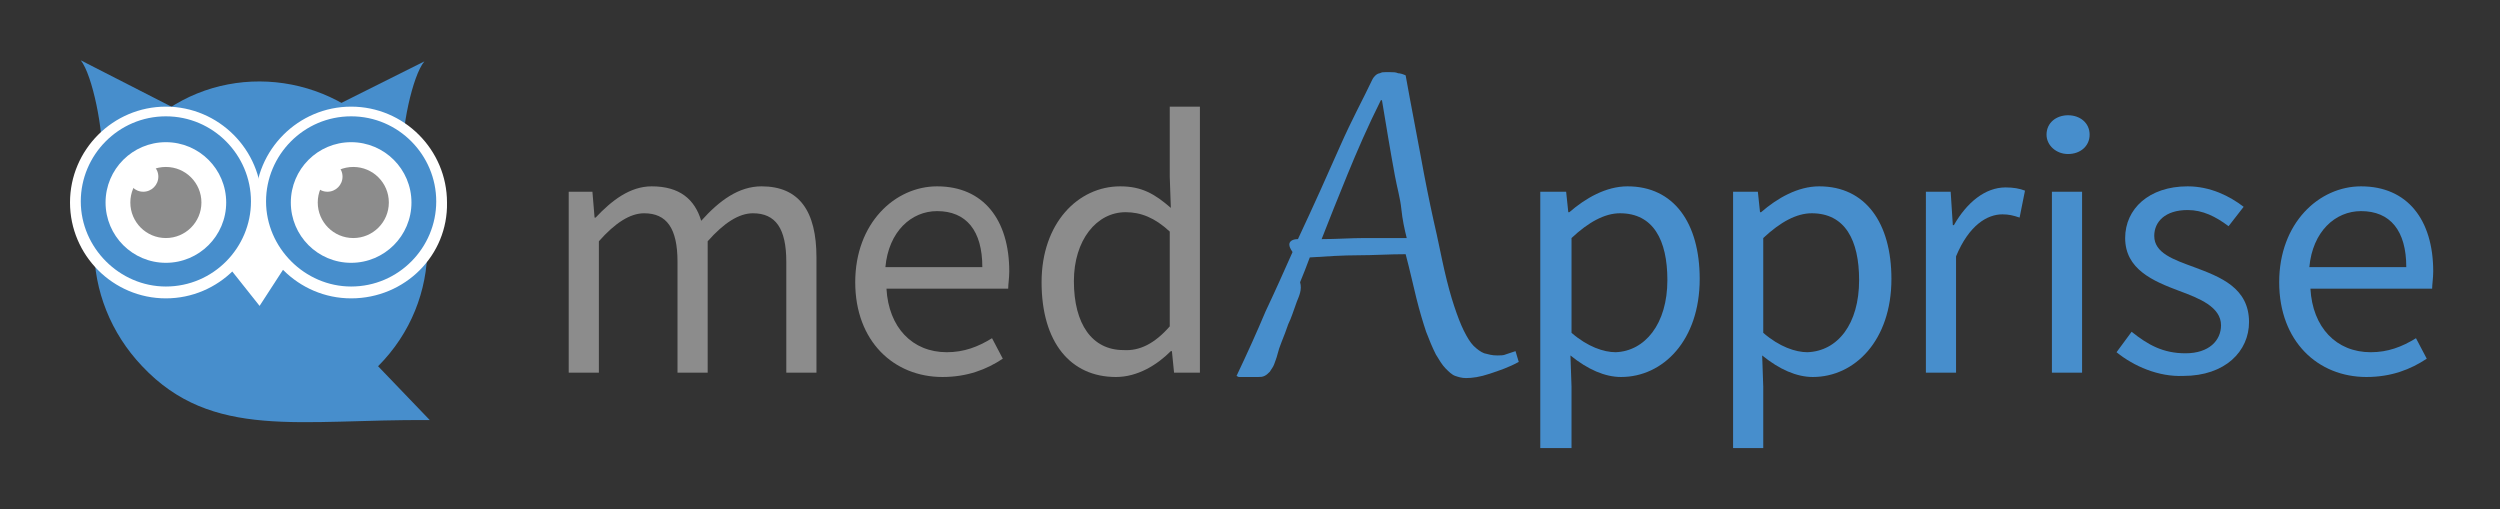 <?xml version="1.0" encoding="utf-8"?>
<!-- Generator: Adobe Illustrator 24.3.0, SVG Export Plug-In . SVG Version: 6.00 Build 0)  -->
<svg version="1.1" id="Layer_1" xmlns="http://www.w3.org/2000/svg" xmlns:xlink="http://www.w3.org/1999/xlink" x="0px" y="0px"
	 viewBox="0 0 232.1 47.3" style="enable-background:new 0 0 232.1 47.3;" xml:space="preserve">
<rect x="0" y="0" width="232.1" height="47.3" fill="#333333" stroke="none"/>
<style type="text/css">
	.st0{fill:#8C8C8C;}
	.st1{fill:#478ECC;}
	.st2{fill:#FFFFFF;}
</style>
<g>
	<path class="st0" d="M52.7,17.8H55l0.2,2.4h0.1c1.5-1.6,3.2-2.9,5.2-2.9c2.6,0,4,1.2,4.6,3.2c1.7-1.9,3.5-3.2,5.6-3.2
		c3.5,0,5.1,2.3,5.1,6.6v10.7h-2.8V24.3c0-3.1-1-4.5-3.1-4.5c-1.3,0-2.7,0.9-4.2,2.6v12.2h-2.8V24.3c0-3.1-1-4.5-3.1-4.5
		c-1.3,0-2.7,0.9-4.2,2.6v12.2h-2.8V17.8z"/>
	<path class="st0" d="M79.4,26.2c0-5.5,3.7-8.9,7.6-8.9c4.3,0,6.7,3.1,6.7,7.9c0,0.6-0.1,1.2-0.1,1.6H82.3c0.2,3.6,2.4,5.9,5.6,5.9
		c1.6,0,2.9-0.5,4.2-1.3l1,1.9c-1.5,1-3.3,1.7-5.6,1.7C83,35,79.4,31.7,79.4,26.2z M91.2,24.8c0-3.4-1.5-5.2-4.2-5.2
		c-2.4,0-4.5,1.9-4.8,5.2H91.2z"/>
	<path class="st0" d="M96.7,26.2c0-5.5,3.4-8.9,7.3-8.9c2,0,3.2,0.7,4.7,2l-0.1-2.9V9.9h2.8v24.7h-2.4l-0.2-2h-0.1
		c-1.3,1.3-3.1,2.4-5.1,2.4C99.4,35,96.7,31.8,96.7,26.2z M108.6,30.3v-8.8c-1.4-1.3-2.7-1.8-4.1-1.8c-2.7,0-4.8,2.6-4.8,6.4
		c0,4,1.7,6.4,4.6,6.4C105.8,32.6,107.2,31.9,108.6,30.3z"/>
	<path class="st1" d="M120.4,28c-0.3,0.8-0.5,1.5-0.8,2.1c-0.2,0.6-0.4,1.1-0.6,1.6c-0.2,0.5-0.3,0.8-0.4,1.2s-0.2,0.6-0.3,0.9
		c-0.1,0.3-0.3,0.5-0.4,0.7c-0.2,0.2-0.3,0.3-0.5,0.4S117,35,116.8,35c-0.2,0-0.4,0-0.7,0c-0.1,0-0.3,0-0.5,0c-0.2,0-0.4,0-0.6,0
		l-0.2-0.1c1-2.1,1.9-4.1,2.7-6c0.9-1.9,1.7-3.7,2.5-5.5c-0.2-0.3-0.3-0.5-0.3-0.7c0-0.3,0.3-0.5,0.8-0.5c1.5-3.2,2.8-6.1,3.9-8.6
		s2.2-4.5,3-6.2c0.1-0.2,0.2-0.3,0.3-0.4s0.3-0.2,0.4-0.2c0.2-0.1,0.3-0.1,0.5-0.1c0.2,0,0.3,0,0.5,0c0.2,0,0.5,0,0.7,0.1
		c0.2,0,0.5,0.1,0.7,0.2c0.5,2.8,1,5.3,1.4,7.5c0.4,2.2,0.8,4.2,1.2,6c0.4,1.7,0.7,3.3,1,4.6s0.6,2.4,0.9,3.3
		c0.3,0.9,0.6,1.7,0.9,2.3c0.3,0.6,0.6,1.1,0.9,1.4c0.3,0.3,0.7,0.6,1,0.7c0.4,0.1,0.7,0.2,1.2,0.2c0.3,0,0.6,0,0.8-0.1
		c0.3-0.1,0.6-0.2,0.9-0.3l0.3,1c-0.9,0.5-1.8,0.8-2.7,1.1s-1.6,0.4-2.2,0.4c-0.4,0-0.7-0.1-1-0.2c-0.3-0.1-0.6-0.4-0.9-0.7
		c-0.3-0.3-0.6-0.8-0.9-1.3c-0.3-0.6-0.6-1.3-0.9-2.1c-0.3-0.9-0.6-1.9-0.9-3.1c-0.3-1.2-0.6-2.6-1-4.1c-1.5,0-3,0.1-4.4,0.1
		s-3,0.1-4.5,0.2c-0.3,0.8-0.6,1.6-0.9,2.3C120.9,26.9,120.6,27.5,120.4,28z M130.6,22.1c-0.2-0.8-0.4-1.7-0.5-2.7s-0.4-2-0.6-3.1
		c-0.2-1.1-0.4-2.2-0.6-3.4c-0.2-1.2-0.4-2.4-0.6-3.6h-0.1c-1.2,2.4-2.2,4.7-3.1,6.9c-0.9,2.2-1.7,4.2-2.4,6c1.4,0,2.7-0.1,4-0.1
		C127.9,22.1,129.2,22.1,130.6,22.1z"/>
	<path class="st1" d="M143,17.8h2.4l0.2,1.9h0.1c1.5-1.3,3.4-2.4,5.4-2.4c4.3,0,6.7,3.4,6.7,8.6c0,5.7-3.4,9.1-7.3,9.1
		c-1.5,0-3.1-0.7-4.7-2l0.1,2.9v5.7H143V17.8z M154.8,26c0-3.7-1.3-6.2-4.4-6.2c-1.4,0-2.9,0.8-4.5,2.3v8.8c1.5,1.3,3,1.8,4.1,1.8
		C152.7,32.6,154.8,30.1,154.8,26z"/>
	<path class="st1" d="M160.8,17.8h2.4l0.2,1.9h0.1c1.5-1.3,3.4-2.4,5.4-2.4c4.3,0,6.7,3.4,6.7,8.6c0,5.7-3.4,9.1-7.3,9.1
		c-1.5,0-3.1-0.7-4.7-2l0.1,2.9v5.7h-2.8V17.8z M172.6,26c0-3.7-1.3-6.2-4.4-6.2c-1.4,0-2.9,0.8-4.5,2.3v8.8c1.5,1.3,3,1.8,4.1,1.8
		C170.6,32.6,172.6,30.1,172.6,26z"/>
	<path class="st1" d="M178.7,17.8h2.4l0.2,3.1h0.1c1.2-2.1,2.9-3.5,4.8-3.5c0.7,0,1.3,0.1,1.8,0.3l-0.5,2.5c-0.6-0.2-1-0.3-1.6-0.3
		c-1.4,0-3.1,1-4.3,3.9v10.8h-2.8V17.8z"/>
	<path class="st1" d="M190,12.5c0-1.1,0.9-1.8,2-1.8c1.1,0,2,0.7,2,1.8c0,1.1-0.9,1.8-2,1.8C190.9,14.3,190,13.5,190,12.5z
		 M190.5,17.8h2.8v16.8h-2.8V17.8z"/>
	<path class="st1" d="M196.5,32.7l1.4-1.9c1.5,1.2,2.9,2,5,2c2.2,0,3.3-1.2,3.3-2.6c0-1.7-2-2.5-3.9-3.2c-2.4-0.9-5-2-5-4.9
		c0-2.7,2.2-4.8,5.8-4.8c2.1,0,3.9,0.9,5.2,1.9l-1.4,1.8c-1.2-0.9-2.4-1.5-3.8-1.5c-2.1,0-3.1,1.1-3.1,2.4c0,1.6,1.8,2.2,3.7,2.9
		c2.4,0.9,5.1,1.9,5.1,5.1c0,2.7-2.2,5-6.1,5C200.4,35,198.1,34,196.5,32.7z"/>
	<path class="st1" d="M211.6,26.2c0-5.5,3.7-8.9,7.6-8.9c4.3,0,6.7,3.1,6.7,7.9c0,0.6-0.1,1.2-0.1,1.6h-11.3
		c0.2,3.6,2.4,5.9,5.6,5.9c1.6,0,2.9-0.5,4.2-1.3l1,1.9c-1.5,1-3.3,1.7-5.6,1.7C215.2,35,211.6,31.7,211.6,26.2z M223.4,24.8
		c0-3.4-1.5-5.2-4.2-5.2c-2.4,0-4.5,1.9-4.8,5.2H223.4z"/>
</g>
<g>
	<path class="st1" d="M35.1,34c6.1-6.1,6.1-15.9,0-21.9s-15.9-6.1-21.9,0s-5.9,15.7,0,21.9c6.5,6.9,14.7,4.9,26.7,5L35.1,34z"/>
	<path class="st1" d="M9.5,14.8l6.8-4.7L7.5,5.6C8.6,7,9.6,12.1,9.5,14.8z"/>
	<path class="st1" d="M37.4,14.8l-6.8-4.7l8.8-4.4C38.3,7,37.2,12.1,37.4,14.8z"/>
	<polygon class="st2" points="21.4,25 24.1,28.4 26.5,24.7 25.3,23.4 24.1,19.9 22.7,23.2 	"/>
	<g>
		<g>
			<circle class="st1" cx="15.4" cy="18.8" r="8.4"/>
			<path class="st2" d="M15.4,27.7c-4.9,0-8.9-4-8.9-8.9c0-4.9,4-8.9,8.9-8.9c4.9,0,8.9,4,8.9,8.9C24.3,23.7,20.3,27.7,15.4,27.7z
				 M15.4,10.8c-4.4,0-7.9,3.6-7.9,7.9s3.6,7.9,7.9,7.9c4.4,0,7.9-3.6,7.9-7.9S19.8,10.8,15.4,10.8z"/>
		</g>
		<g>
			<circle class="st1" cx="32.6" cy="18.8" r="8.4"/>
			<path class="st2" d="M32.6,27.7c-4.9,0-8.9-4-8.9-8.9c0-4.9,4-8.9,8.9-8.9c4.9,0,8.9,4,8.9,8.9C41.6,23.7,37.6,27.7,32.6,27.7z
				 M32.6,10.8c-4.4,0-7.9,3.6-7.9,7.9s3.6,7.9,7.9,7.9c4.4,0,7.9-3.6,7.9-7.9S37,10.8,32.6,10.8z"/>
		</g>
		<circle class="st2" cx="15.4" cy="18.8" r="5.6"/>
		<circle class="st2" cx="32.6" cy="18.8" r="5.6"/>
		<circle class="st0" cx="15.4" cy="18.8" r="3.3"/>
		<circle class="st0" cx="32.8" cy="18.8" r="3.3"/>
		<circle class="st2" cx="13.3" cy="16.4" r="1.4"/>
		<circle class="st2" cx="30.4" cy="16.4" r="1.4"/>
	</g>
</g>
</svg>
